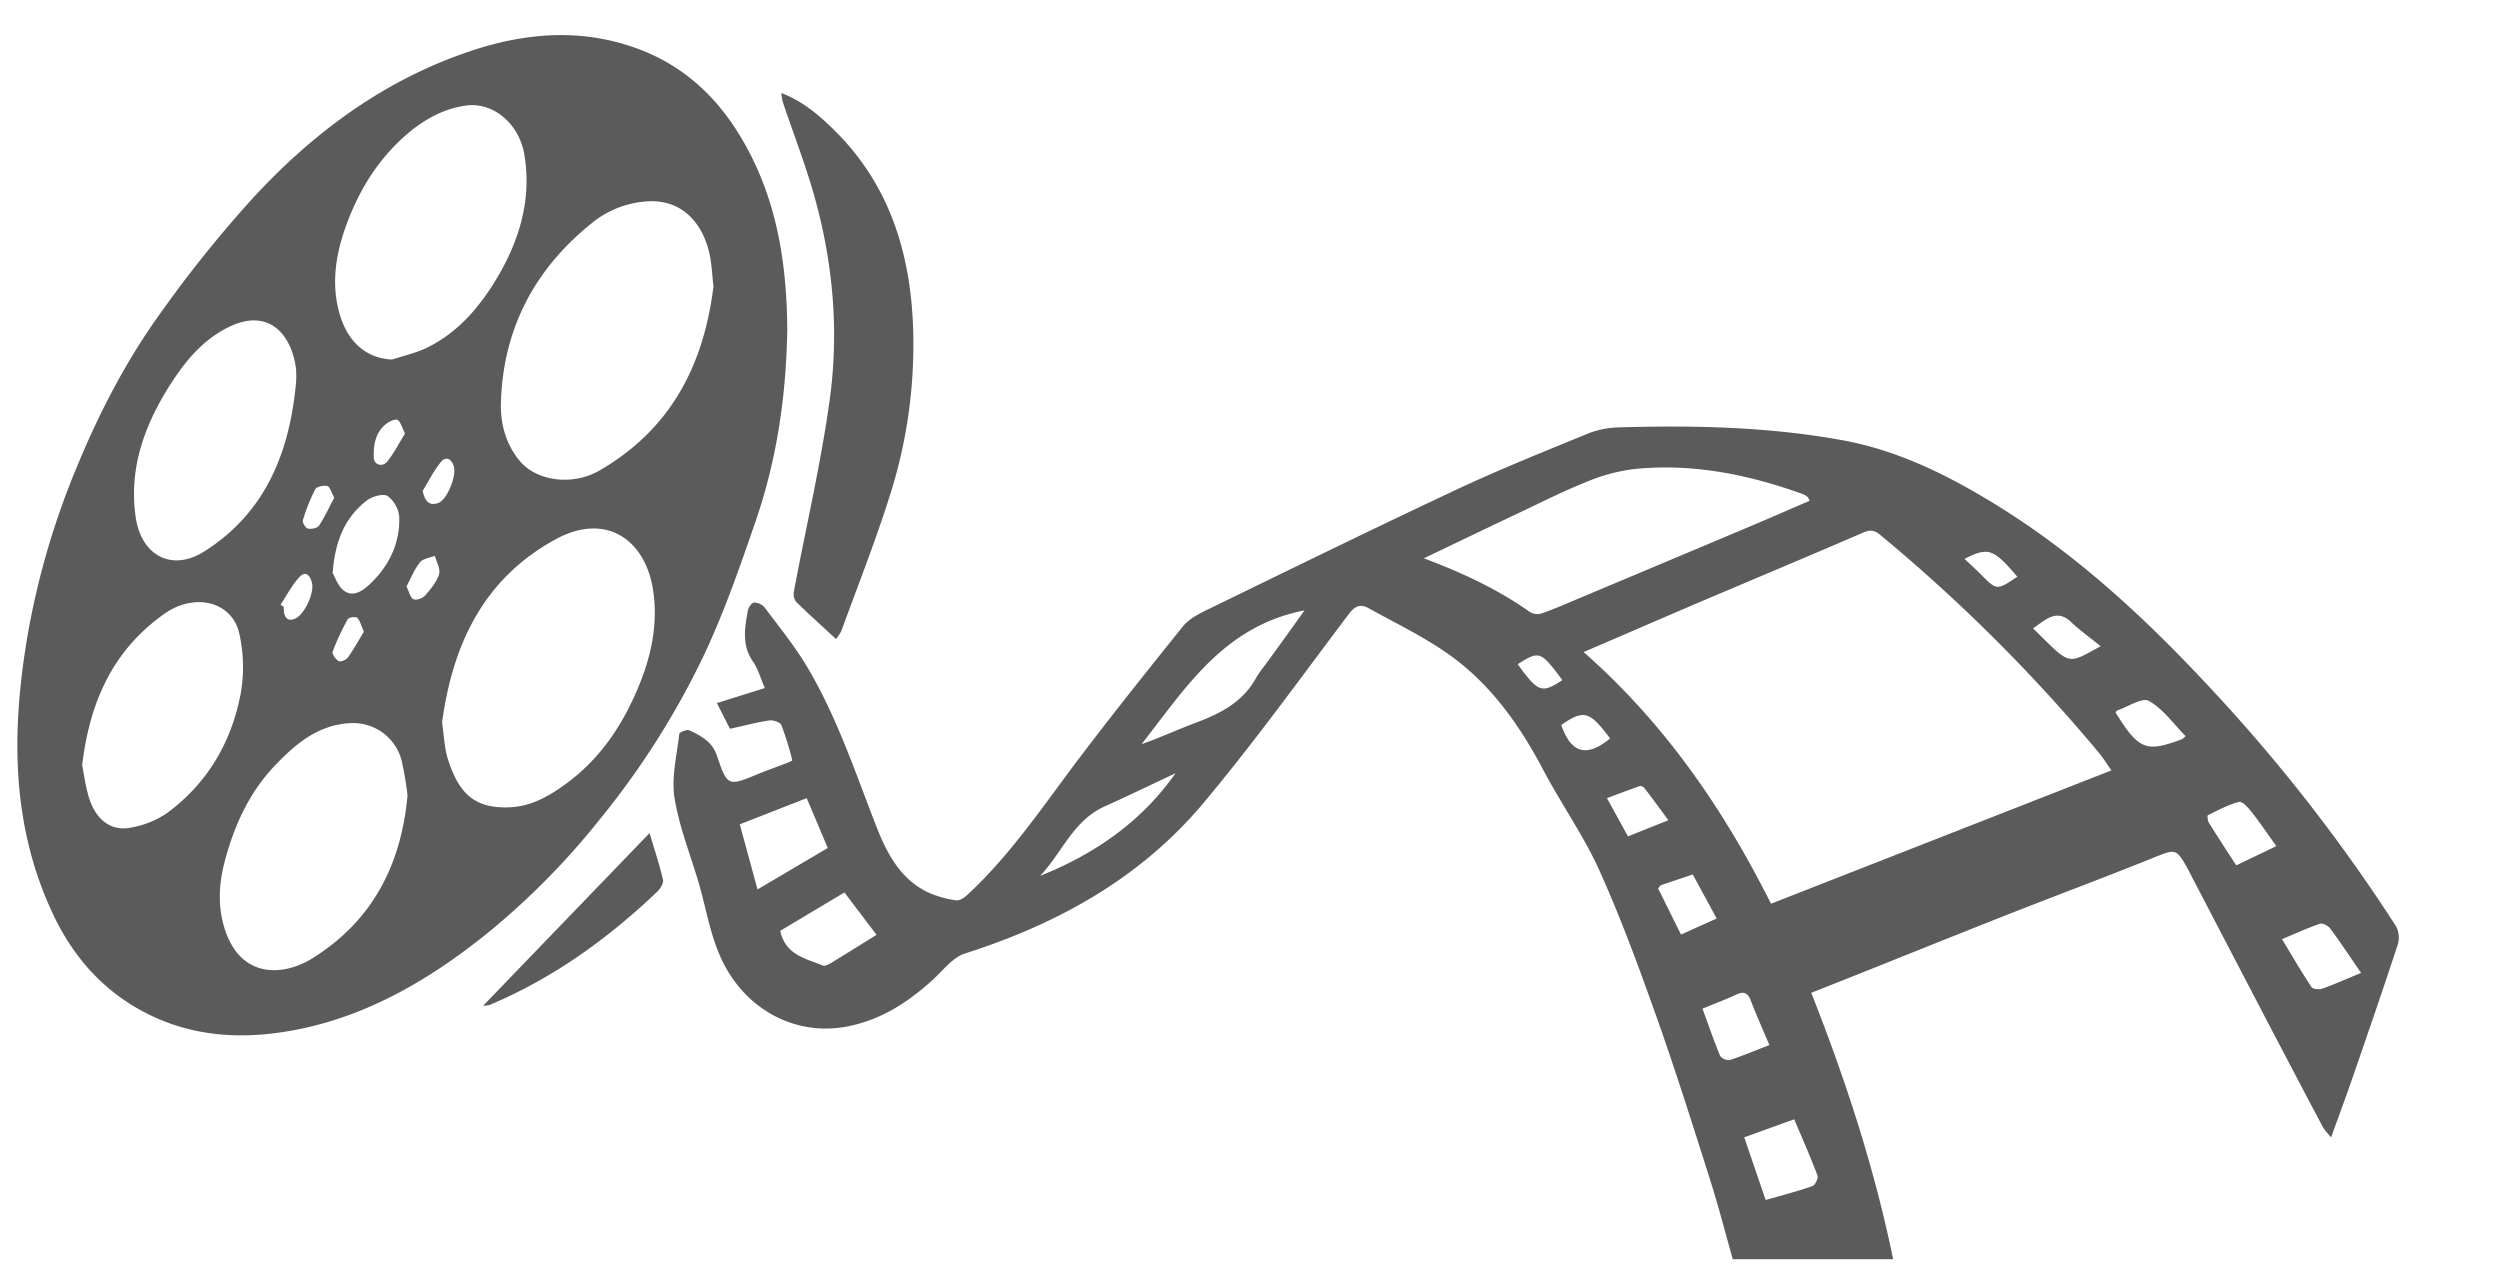 <svg id="Layer_1" data-name="Layer 1" xmlns="http://www.w3.org/2000/svg" viewBox="0 0 900 460"><defs><style>.cls-1{fill:#5b5b5b;}</style></defs><path class="cls-1" d="M681.53,453.3H623.79c-2.54-9-5-18.55-7.94-27.93-6.28-19.75-12.49-39.53-19.42-59.05-6.32-17.83-12.86-35.65-20.61-52.88-5.66-12.57-13.78-24-20.23-36.24-8.28-15.71-18.36-30.08-32.66-40.63-9.37-6.91-20.12-12-30.35-17.68-2.78-1.55-4.87-.73-7,2.16-17.25,22.85-34,46.15-52.36,68.06-22.63,27-52.43,43.5-85.82,54.14-4.45,1.42-7.92,6.12-11.65,9.52-8.59,7.82-18,14-29.59,16.52-18,4-35.41-4.41-44.59-20.45-5.46-9.55-6.91-20.09-9.83-30.3-3-10.42-7.19-20.61-8.9-31.21-1.19-7.45.83-15.43,1.71-23.13.07-.61,2.76-1.7,3.62-1.29,4.14,2,8.2,4,9.9,9.06,3.79,11.21,4,11.13,14.79,6.69,3.38-1.38,6.83-2.6,10.24-3.91a10,10,0,0,0,2.14-1A109.9,109.9,0,0,0,281.28,261c-.41-1-2.95-1.85-4.34-1.64-4.58.69-9.08,1.9-14.16,3l-4.7-9.25,17.25-5.41c-1.57-3.61-2.43-6.91-4.26-9.54-4.14-5.94-2.93-12.19-1.82-18.48.19-1.08,1.42-2.73,2.22-2.76a5.1,5.1,0,0,1,3.77,1.73c5.33,7.14,11,14.09,15.52,21.73,10.34,17.51,16.84,36.73,24.13,55.62,3.9,10.11,8.59,20.23,19.31,25.3a37.79,37.79,0,0,0,10,2.83c1.23.2,3-1,4.07-2,14.72-13.64,26-30.1,37.9-46.06C399,259,412.39,242.24,425.81,225.55c2.05-2.56,5.35-4.36,8.39-5.84,30-14.6,59.92-29.28,90.11-43.44,15.46-7.25,31.34-13.61,47.15-20.1a32.17,32.17,0,0,1,11.13-2.31c27-.79,53.91-.25,80.61,4.61,20.18,3.67,38.07,12.61,55.26,23.18,29,17.83,53.74,40.77,76.81,65.55a607.16,607.16,0,0,1,67.27,86.2,8.79,8.79,0,0,1,.66,6.63c-5.28,16.11-10.82,32.14-16.36,48.18-2.36,6.82-4.88,13.58-7.64,21.22a26.05,26.05,0,0,1-2.91-3.57Q823,380.74,809.88,355.55,799,334.72,788.15,313.87c-.08-.15-.12-.31-.2-.46-4.62-8.22-4.5-7.92-13.1-4.46-17.39,7-35,13.55-52.39,20.41s-34.85,13.9-52.28,20.86c-5.84,2.33-11.69,4.64-18.13,7.19C664.35,388.58,674.64,419.89,681.53,453.3ZM570.11,234.74c29.23,25.73,50.38,56.55,67.45,90.6l122.56-48c-1.93-2.73-3.15-4.72-4.63-6.48a602.88,602.88,0,0,0-78.63-78.31c-2.17-1.79-3.64-1.88-6.15-.8-20.41,8.81-40.92,17.4-61.38,26.1C596.55,223.33,583.8,228.86,570.11,234.74ZM512.58,201c13.84,5.18,26.57,11.11,38.2,19.33a5.2,5.2,0,0,0,4.1.53c4.23-1.46,8.35-3.25,12.48-5q31.41-13.19,62.79-26.41c7.11-3,14.18-6.1,21.31-9.17-.39-.77-.46-1.15-.69-1.33a6.57,6.57,0,0,0-1.68-1.05c-19.78-7.14-40.08-11.23-61.17-9a65.29,65.29,0,0,0-17.1,4.71c-8.13,3.25-16,7.24-23.91,11C535.45,190,524,195.53,512.58,201Zm-43,18.75c-29.09,5.67-42.85,28.06-58.61,48.15,6.58-2.32,12.86-5.21,19.31-7.63,9-3.36,17.23-7.5,22-16.41a41.85,41.85,0,0,1,3.15-4.42C460.05,233.1,464.6,226.77,469.63,219.75ZM290.41,287.33l-24.09,9.43c2.09,7.66,4.11,15.05,6.39,23.43L298,305.27C295.33,299,293,293.38,290.41,287.33Zm29.11,46.75L316,337.14l-12-15.86L280.88,335.1c1.92,8.77,9.22,9.94,15.33,12.49.77.32,2.19-.46,3.13-1C306.09,342.44,312.8,338.25,319.52,334.08ZM635.64,432c6.07-1.74,11.52-3.13,16.81-5,1-.35,2.2-2.85,1.84-3.81-2.52-6.72-5.44-13.29-8.37-20.25l-18,6.5ZM423.18,278.37c-8.5,4-16.95,8.09-25.52,11.95-11.36,5.12-15.36,16.76-23.22,25C394.08,307.44,410.85,295.93,423.18,278.37ZM850,350.25c-4-5.78-7.42-11-11.13-16-.73-1-2.73-2-3.69-1.7-4.49,1.53-8.82,3.53-13.65,5.55,3.73,6.16,7,11.82,10.62,17.26.5.75,2.78.95,3.93.54C840.53,354.29,844.89,352.34,850,350.25Zm-213,26c-2.48-5.85-4.7-10.8-6.64-15.85-1-2.7-2.28-3.74-5.18-2.4-3.86,1.79-7.86,3.3-12.28,5.12,2.11,5.76,4.05,11.45,6.35,17a3.94,3.94,0,0,0,3.53,1.49C627.44,380.06,632,378.15,637,376.21Zm182.48-71.65c-3.1-4.32-5.83-8.39-8.85-12.23-1.22-1.56-3.41-4-4.56-3.69-3.9,1-7.56,3-11.21,4.78-.29.14-.13,1.94.31,2.67,3.18,5.11,6.48,10.14,9.88,15.4ZM605.16,336.44,618,330.66l-8.6-15.85c-3.83,1.28-7.66,2.56-11.48,3.87-.26.09-.43.47-1,1.15ZM786.82,265c-4.46-4.51-8.15-9.85-13.25-12.67-2.42-1.34-7.52,2.13-11.39,3.46-.24.08-.37.5-.54.76,8.35,13.42,10.9,14.43,24,9.52C785.78,266,785.88,265.84,786.82,265ZM586.07,301.1l14.55-5.82c-3.15-4.26-5.83-7.93-8.59-11.54a2.05,2.05,0,0,0-1.64-.77c-3.92,1.35-7.8,2.84-11.89,4.36Zm145.84-74.9c13.63,13.4,11.9,13.26,24.32,6.44-3.66-3-7.43-5.64-10.74-8.79s-6.38-2.6-9.69-.38C734.57,224.3,733.37,225.17,731.91,226.2ZM562.06,261c3.53,10.23,9.15,11.78,17.57,4.84C572.24,255.93,570.16,255.36,562.06,261Zm164.16-53.39c-8.6-10.13-10.46-10.75-19-6.41,2,1.85,3.91,3.6,5.76,5.45C718.84,212.59,718.83,212.61,726.22,207.62ZM546.37,239.11c7.31,10,8.56,10.71,16.07,5.73C554.61,234.26,554.13,234.22,546.37,239.11Z"/><path class="cls-1" d="M283.41,118.63c-.35,23.55-3.7,46.66-11.36,68.94-5.57,16.18-11.2,32.46-18.46,47.92A293.69,293.69,0,0,1,215.9,295a267.72,267.72,0,0,1-41,41.4c-19.89,15.91-41.49,28.74-66.74,34-19.31,4-38.44,3.38-56.38-6.11-15.2-8-25.91-20.5-33-35.85C3.81,296.17,4.16,262.51,10,228.35a284.11,284.11,0,0,1,17.87-60.74c8-19.35,17.71-38,29.94-54.94a440.8,440.8,0,0,1,33.36-41.5c21.93-23.76,47.55-42.63,78.67-52.94,20.28-6.72,40.75-8.1,61.09-.17,14.18,5.54,25.19,15.12,33.52,27.75C279,67.92,283.26,92.75,283.41,118.63ZM159.15,260.09c.67,4.35.77,9.2,2.22,13.61,3.82,11.68,9.3,17.52,22.18,16.92,8.21-.38,14.82-4.42,21.1-9.13,10.94-8.22,18.55-19.19,24-31.45,5.43-12.09,8.6-24.88,6.34-38.31-2.94-17.42-16.83-27.44-34.94-17.6C174.38,208.11,163,231.59,159.15,260.09Zm97.7-157c-.52-4-.57-9.17-2-13.92-2.69-9.28-9.49-17.14-21.12-16.71a34.78,34.78,0,0,0-20.62,7.82c-20.62,16.52-32,38.08-32.78,64.65-.23,7.66,1.83,15.17,6.91,21.15,6.19,7.28,19.1,8.8,28.55,3.31C240.89,154.89,253.23,132.32,256.85,103.12ZM141.19,129.43c4.2-1.4,8.63-2.35,12.57-4.28,11.06-5.42,18.8-14.5,25-24.8,8.21-13.72,12.72-28.51,10-44.71-1.89-11.22-11.3-19-21.05-17.63-8.11,1.15-15,5-21.15,10.25C136.4,57,129.52,68,124.93,80.31c-3.82,10.21-5.8,21-2.89,31.91C124.7,122.22,131.08,129,141.19,129.43Zm5.52,156.92a122.36,122.36,0,0,0-2.14-12.61A18,18,0,0,0,126,260.34c-11.64.6-19.82,7.66-27.29,15.53-9,9.53-14.3,21.21-17.69,33.76-2.13,7.9-2.72,15.85-.4,23.86,5.42,18.75,21,18.23,31.79,11.53C133.34,332,144.32,312.39,146.71,286.35ZM106.58,137.67a38.12,38.12,0,0,0,0-4.9C104.9,120,96.43,110.61,82,117.91c-9.69,4.89-16,13-21.58,21.93-8.75,14.22-14,29.2-11.58,46.28,2,13.9,13,19.84,24.78,12.35C95.76,184.4,104.29,162.63,106.58,137.67Zm-77,137.81c.7,3.33,1.21,8.12,2.75,12.56,2.55,7.39,7.95,11.21,14.61,9.93a33.26,33.26,0,0,0,13.16-5.25c14.72-10.82,23.41-25.83,26.65-43.56a55.2,55.2,0,0,0-.57-20.92c-2.46-11.57-15.9-15.11-27-7.27C40.94,233.86,32.31,252.25,29.59,275.48Zm90.17-69.18c.85,1.38,1.89,4.8,4.2,6.43,3.34,2.36,6.71-.09,9.28-2.52,6.85-6.5,10.74-14.56,10.51-24a10.69,10.69,0,0,0-4.2-7.64c-1.55-1-5.56.14-7.48,1.61C124.23,186.22,120.6,194.65,119.76,206.3Zm26.58,4.82c1,2,1.38,4.09,2.49,4.59s3.32-.32,4.19-1.31c2-2.29,4.18-4.85,5.06-7.68.58-1.87-.94-4.4-1.52-6.63-1.84.74-4.3,1-5.36,2.33C149.15,205,147.9,208.2,146.34,211.12Zm-26-32c-1.08-1.91-1.57-3.93-2.49-4.15-1.34-.32-3.85.21-4.35,1.16a67,67,0,0,0-4.46,11.16c-.25.79,1,2.82,1.81,3,1.24.26,3.39-.16,4-1.06C117,186,118.55,182.5,120.35,179.1ZM101,217.7l1.17.78c-.18,3.94,1.47,5.52,4.31,4.11,3.24-1.62,6.75-9.25,5.82-12.79-.72-2.79-2.35-4.55-4.73-1.82C105,210.91,103.13,214.43,101,217.7Zm44.81-61.6c-1.15-2.27-1.54-4.17-2.69-4.92-.74-.48-2.81.46-3.9,1.27-4.14,3.1-4.85,7.87-4.64,12.43.12,2.47,3.1,3.42,4.87,1.24C141.92,163,143.74,159.39,145.78,156.1ZM131,227.41c-1-2.2-1.33-3.94-2.38-5-.53-.52-3.06-.16-3.42.5a84.82,84.82,0,0,0-5.46,11.72c-.3.8,1.12,2.77,2.21,3.37.68.38,2.69-.45,3.3-1.31C127.35,233.72,129.13,230.47,131,227.41Zm21.17-50.67c.84,3.88,2.44,5.42,5.54,4.35,3.29-1.14,6.7-9.74,5.66-13.2-.84-2.8-2.88-3.71-4.64-1.57C156.12,169.46,154.3,173.24,152.15,176.74Z"/><path class="cls-1" d="M281.28,33.48c7.75,3,13.33,7.81,18.6,12.93,19.48,18.94,27.41,42.76,28.74,69.21a178.61,178.61,0,0,1-8.4,63.19c-5.15,16.28-11.45,32.19-17.3,48.24a16,16,0,0,1-1.94,3c-5-4.6-9.77-8.88-14.35-13.37a4.74,4.74,0,0,1-.84-3.68c4.35-23.27,9.83-46.38,13-69.8,3.24-24.18,1.09-48.47-5.48-72.07-3.26-11.7-7.69-23.07-11.57-34.59A21.39,21.39,0,0,1,281.28,33.48Z"/><path class="cls-1" d="M173.94,362.06c20-20.76,39.64-41.12,59.9-62.15,1.77,5.94,3.56,11.3,4.83,16.78.28,1.22-.93,3.21-2,4.25-17.83,17-37.58,31.24-60.44,40.85A9.27,9.27,0,0,1,173.94,362.06Z"/></svg>